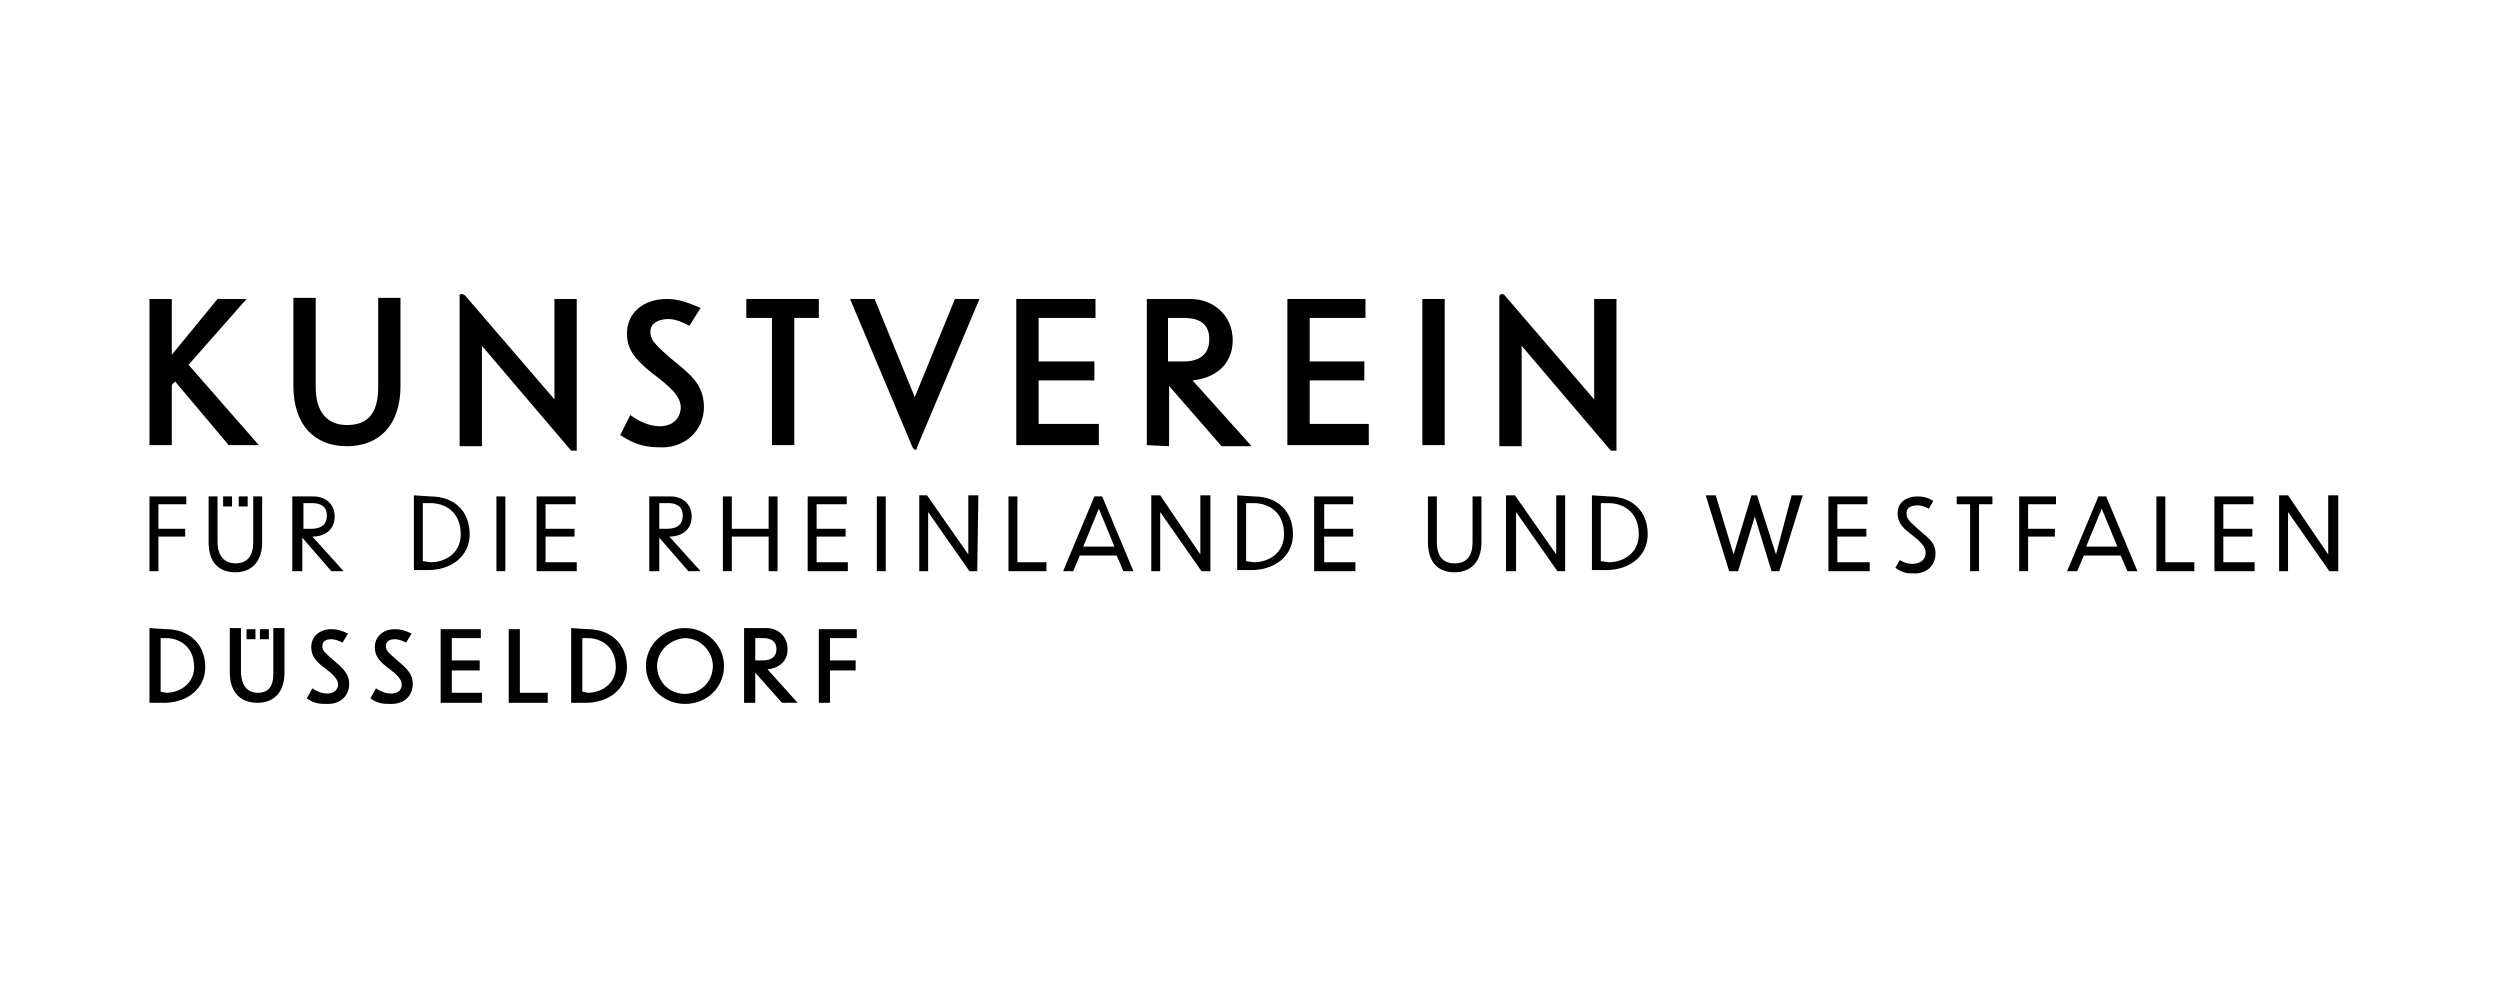 <?xml version="1.0" encoding="utf-8"?>
<!-- Generator: Adobe Illustrator 24.3.0, SVG Export Plug-In . SVG Version: 6.00 Build 0)  -->
<svg version="1.1" id="Layer_1" xmlns="http://www.w3.org/2000/svg" xmlns:xlink="http://www.w3.org/1999/xlink" x="0px" y="0px"
	 viewBox="0 0 224.1 88.8" style="enable-background:new 0 0 224.1 88.8;" xml:space="preserve">
<g>
	<polygon points="14.2,48.1 14.2,51.2 13.4,51.2 13.4,44.5 16.7,44.5 16.7,45.2 14.2,45.2 14.2,47.4 16.6,47.4 16.6,48.1 	"/>
	<path d="M21.1,50.5c1.1,0,1.6-0.7,1.6-1.9v-4.1h0.8v4.1c0,1.8-1,2.7-2.4,2.7c-1.5,0-2.4-0.9-2.4-2.7v-4.1h0.8v4.1
		C19.5,49.8,20.1,50.5,21.1,50.5L21.1,50.5z M20,44.5h0.8v0.9H20V44.5L20,44.5z M21.4,44.5h0.8v0.9h-0.8V44.5L21.4,44.5z"/>
	<path d="M26.2,51.2v-6.7h1.9c1.1,0,1.9,0.7,1.9,1.8c0,1.2-0.9,1.8-2,1.8l2.8,3.1h-1.1l-2.6-3v3L26.2,51.2L26.2,51.2z M27.9,47.4
		c0.8,0,1.4-0.3,1.4-1.2s-0.7-1.1-1.3-1.1h-0.8v2.3H27.9L27.9,47.4z"/>
	<path d="M38.6,44.5c2.1,0,3.5,1.3,3.5,3.4c0,2-1.7,3.2-3.7,3.2h-1.3v-6.7L38.6,44.5L38.6,44.5z M38.6,50.4c1.3,0,2.7-0.8,2.7-2.5
		c0-2.1-1.5-2.8-2.7-2.8h-0.7v5.2L38.6,50.4L38.6,50.4z"/>
	<polygon points="45.3,44.5 45.3,51.2 44.5,51.2 44.5,44.5 	"/>
	<polygon points="48.9,48.1 48.9,50.4 51.7,50.4 51.7,51.2 48.1,51.2 48.1,44.5 51.6,44.5 51.6,45.2 48.9,45.2 48.9,47.4 51.5,47.4 
		51.5,48.1 	"/>
	<path d="M58.2,51.2v-6.7h1.9c1.1,0,1.9,0.7,1.9,1.8c0,1.2-0.9,1.8-2,1.8l2.8,3.1h-1.1l-2.6-3v3L58.2,51.2L58.2,51.2z M59.8,47.4
		c0.8,0,1.4-0.3,1.4-1.2s-0.7-1.1-1.3-1.1h-0.8v2.3H59.8L59.8,47.4z"/>
	<polygon points="64.8,51.2 64.8,44.5 65.6,44.5 65.6,47.4 68.9,47.4 68.9,44.5 69.7,44.5 69.7,51.2 68.9,51.2 68.9,48.1 65.6,48.1 
		65.6,51.2 	"/>
	<polygon points="73.2,48.1 73.2,50.4 76,50.4 76,51.2 72.4,51.2 72.4,44.5 75.9,44.5 75.9,45.2 73.2,45.2 73.2,47.4 75.8,47.4 
		75.8,48.1 	"/>
	<polygon points="79.4,44.5 79.4,51.2 78.6,51.2 78.6,44.5 	"/>
	<polygon points="83.1,44.4 86.8,49.7 86.8,44.4 87.7,44.4 87.6,51.2 86.9,51.2 83.2,45.9 83.2,51.2 82.4,51.2 82.4,44.4 	"/>
	<polygon points="90.4,44.5 91.2,44.5 91.2,50.4 93.8,50.4 93.8,51.2 90.4,51.2 	"/>
	<path d="M100.1,49.8h-3.3l-0.6,1.4h-0.9l2.8-6.7h0.7l2.8,6.7h-0.9L100.1,49.8L100.1,49.8z M99.9,49l-1.4-3.4L97.1,49H99.9L99.9,49z
		"/>
	<polygon points="104,44.4 107.6,49.7 107.6,44.4 108.5,44.4 108.5,51.2 107.7,51.2 104,45.9 104,51.2 103.2,51.2 103.2,44.4 	"/>
	<path d="M112.4,44.5c2.1,0,3.5,1.3,3.5,3.4c0,2-1.7,3.2-3.7,3.2h-1.3v-6.7L112.4,44.5L112.4,44.5z M112.4,50.4
		c1.3,0,2.7-0.8,2.7-2.5c0-2.1-1.5-2.8-2.7-2.8h-0.7v5.2L112.4,50.4L112.4,50.4z"/>
	<polygon points="118.7,48.1 118.7,50.4 121.5,50.4 121.5,51.2 117.8,51.2 117.8,44.5 121.3,44.5 121.3,45.2 118.7,45.2 118.7,47.4 
		121.3,47.4 121.3,48.1 	"/>
	<path d="M130.4,50.5c1.1,0,1.6-0.7,1.6-1.9v-4.1h0.8v4.1c0,1.8-1,2.7-2.4,2.7c-1.5,0-2.4-0.9-2.4-2.7v-4.1h0.8v4.1
		C128.8,49.8,129.3,50.5,130.4,50.5L130.4,50.5z"/>
	<polygon points="135.8,44.4 139.5,49.7 139.5,44.4 140.3,44.4 140.3,51.2 139.6,51.2 135.9,45.9 135.9,51.2 135,51.2 135,44.4 	"/>
	<path d="M144.2,44.5c2.1,0,3.5,1.3,3.5,3.4c0,2-1.7,3.2-3.7,3.2h-1.3v-6.7L144.2,44.5L144.2,44.5z M144.2,50.4
		c1.3,0,2.7-0.8,2.7-2.5c0-2.1-1.5-2.8-2.7-2.8h-0.7v5.2L144.2,50.4L144.2,50.4z"/>
	<polygon points="159.2,49.7 160.6,44.4 161.6,44.4 159.5,51.2 158.8,51.2 157.3,46.3 155.8,51.2 155,51.2 152.9,44.4 153.8,44.4 
		155.4,49.7 157,44.4 157.5,44.4 	"/>
	<polygon points="164.7,48.1 164.7,50.4 167.6,50.4 167.6,51.2 163.9,51.2 163.9,44.5 167.4,44.5 167.4,45.2 164.7,45.2 164.7,47.4 
		167.3,47.4 167.3,48.1 	"/>
	<path d="M172.6,49.7c0.1-0.7-0.5-1.2-1.4-1.9c-0.8-0.6-1.1-1.1-1.1-1.8c0-0.9,0.7-1.5,1.8-1.5c0.5,0,0.9,0.1,1.4,0.4l-0.4,0.7
		c-0.4-0.2-0.7-0.3-1-0.3c-0.6,0-1,0.2-1,0.7c0,0.4,0.1,0.6,1,1.4c0.9,0.8,1.6,1.2,1.6,2.2c0,1.1-0.8,1.8-1.8,1.8
		c-0.7,0-1.1,0-1.8-0.5l0.4-0.7C171.2,50.8,172.5,50.6,172.6,49.7L172.6,49.7z"/>
	<polygon points="175.4,45.2 175.4,44.5 178.6,44.5 178.6,45.2 177.4,45.2 177.4,51.2 176.6,51.2 176.6,45.2 	"/>
	<polygon points="181.8,48.1 181.8,51.2 181,51.2 181,44.5 184.3,44.5 184.3,45.2 181.8,45.2 181.8,47.4 184.2,47.4 184.2,48.1 	"/>
	<path d="M190.1,49.8h-3.3l-0.6,1.4h-0.9l2.8-6.7h0.7l2.8,6.7h-0.9L190.1,49.8L190.1,49.8z M189.8,49l-1.4-3.4L187,49H189.8
		L189.8,49z"/>
	<polygon points="193.3,44.5 194.1,44.5 194.1,50.4 196.7,50.4 196.7,51.2 193.3,51.2 	"/>
	<polygon points="199.3,48.1 199.3,50.4 202.1,50.4 202.1,51.2 198.5,51.2 198.5,44.5 202,44.5 202,45.2 199.3,45.2 199.3,47.4 
		201.9,47.4 201.9,48.1 	"/>
	<polygon points="205.1,44.4 208.7,49.7 208.7,44.4 209.6,44.4 209.6,51.2 208.8,51.2 205.1,45.9 205.1,51.2 204.3,51.2 204.3,44.4 
			"/>
	<path d="M14.9,56.4c2,0,3.5,1.3,3.5,3.4c0,2-1.7,3.2-3.7,3.2h-1.3v-6.7L14.9,56.4L14.9,56.4z M14.9,62.1c1.2,0,2.5-0.8,2.5-2.3
		c0-1.9-1.4-2.6-2.5-2.6h-0.5V62L14.9,62.1L14.9,62.1z"/>
	<path d="M23.1,62.1c1,0,1.4-0.6,1.4-1.7v-4.1h1v4c0,1.8-1,2.7-2.4,2.7c-1.5,0-2.5-0.9-2.5-2.7v-4h1v4.1
		C21.7,61.5,22.2,62.1,23.1,62.1L23.1,62.1z M22.1,56.4h0.8v0.9h-0.8V56.4L22.1,56.4z M23.3,56.4h0.8v0.9h-0.8V56.4L23.3,56.4z"/>
	<path d="M30.3,61.5c0.1-0.6-0.5-1.1-1.3-1.7c-0.8-0.6-1.1-1.1-1.1-1.8c0-0.9,0.7-1.6,1.8-1.6c0.5,0,0.9,0.1,1.5,0.4l-0.5,0.8
		c-0.4-0.2-0.7-0.3-1-0.3c-0.5,0-0.8,0.2-0.8,0.6c0,0.4,0.1,0.5,0.9,1.2s1.5,1.2,1.5,2.2c0,1.1-0.8,1.8-1.9,1.8
		c-0.7,0-1.2,0-1.9-0.5l0.5-0.9C29,62.4,30.1,62.3,30.3,61.5L30.3,61.5z"/>
	<path d="M36,61.5c0.1-0.6-0.5-1.1-1.3-1.7c-0.8-0.6-1.1-1.1-1.1-1.8c0-0.9,0.7-1.6,1.8-1.6c0.5,0,0.9,0.1,1.5,0.4l-0.5,0.8
		c-0.4-0.2-0.7-0.3-1-0.3c-0.5,0-0.8,0.2-0.8,0.6c0,0.4,0.1,0.5,0.9,1.2c0.8,0.7,1.5,1.2,1.5,2.2c0,1.1-0.8,1.8-1.9,1.8
		c-0.7,0-1.2,0-1.9-0.5l0.5-0.9C34.7,62.4,35.9,62.3,36,61.5L36,61.5z"/>
	<polygon points="40.5,60.1 40.5,62.1 43.2,62.1 43.2,63 39.5,63 39.5,56.4 43.1,56.4 43.1,57.2 40.5,57.2 40.5,59.2 43,59.2 
		43,60.1 	"/>
	<polygon points="45.6,56.4 46.6,56.4 46.6,62.1 49.1,62.1 49.1,63 45.6,63 	"/>
	<path d="M52.7,56.4c2,0,3.5,1.3,3.5,3.4c0,2-1.7,3.2-3.7,3.2h-1.3v-6.7L52.7,56.4L52.7,56.4z M52.7,62.1c1.2,0,2.5-0.8,2.5-2.3
		c0-1.9-1.4-2.6-2.5-2.6h-0.5V62L52.7,62.1L52.7,62.1z"/>
	<path d="M64.9,59.7c0,1.9-1.5,3.4-3.5,3.4s-3.5-1.6-3.5-3.4c0-1.9,1.6-3.4,3.5-3.4S64.9,57.8,64.9,59.7L64.9,59.7z M58.9,59.7
		c0,1.3,1,2.5,2.5,2.5c1.4,0,2.5-1.1,2.5-2.5c0-1.3-1.1-2.5-2.5-2.5C60,57.3,58.9,58.4,58.9,59.7L58.9,59.7z"/>
	<path d="M66.7,63v-6.7h2c1.1,0,1.9,0.8,1.9,1.9c0,1.1-0.8,1.7-1.8,1.8l2.7,3h-1.4l-2.4-2.7V63H66.7L66.7,63z M68.4,59.2
		c0.7,0,1.2-0.3,1.2-1c0-0.8-0.6-1-1.2-1h-0.7v2H68.4L68.4,59.2z"/>
	<polygon points="74.4,60.1 74.4,63 73.4,63 73.4,56.4 76.8,56.4 76.8,57.2 74.4,57.2 74.4,59.2 76.7,59.2 76.7,60.1 	"/>
	<polygon points="15.4,26.8 15.4,31.8 19.5,26.8 22.1,26.8 16.9,32.7 23.2,39.9 20.5,39.9 15.7,34.2 15.4,34.5 15.4,39.9 13.4,39.9 
		13.4,26.8 	"/>
	<path d="M31.1,38.1c2,0,2.8-1.2,2.8-3.4v-8h2v7.9c0,3.6-2,5.4-4.8,5.4c-2.9,0-4.8-1.9-4.8-5.4v-7.9h2v8
		C28.3,36.9,29.3,38.1,31.1,38.1L31.1,38.1z"/>
	<path d="M61,36.8c0.2-1.2-0.9-2.1-2.6-3.4c-1.5-1.2-2.2-2.1-2.2-3.5c0-1.8,1.4-3.1,3.6-3.1c1,0,1.8,0.3,3,0.8l-1,1.6
		c-0.8-0.4-1.3-0.6-1.9-0.6c-0.9,0-1.6,0.4-1.6,1.1s0.2,1,1.8,2.4c1.7,1.4,3,2.3,3,4.4c0,2.1-1.7,3.6-3.7,3.6
		c-1.3,0-2.3-0.1-3.8-1.1l0.9-1.8C58.5,38.7,60.7,38.5,61,36.8L61,36.8z"/>
	<polygon points="66.9,28.5 66.9,26.8 73.4,26.8 73.4,28.5 71.2,28.5 71.2,39.9 69.2,39.9 69.2,28.5 	"/>
	<path d="M81.8,40.1l-5.6-13.3h2.2l3.6,8.8l3.6-8.8h2.2l-5.6,13.3C82.2,40.4,82,40.4,81.8,40.1L81.8,40.1z"/>
	<polygon points="93.1,34.1 93.1,38 98.5,38 98.5,39.9 91.1,39.9 91.1,26.8 98.2,26.8 98.2,28.5 93.1,28.5 93.1,32.4 98.1,32.4 
		98.1,34.1 	"/>
	<path d="M102.8,39.9V26.8h3.9c2.1,0,3.8,1.5,3.8,3.7s-1.6,3.4-3.6,3.6l5.3,5.9h-2.7l-4.7-5.4V40L102.8,39.9L102.8,39.9z
		 M106.1,32.4c1.4,0,2.3-0.6,2.3-2c0-1.6-1.2-1.9-2.3-1.9h-1.4v3.9H106.1L106.1,32.4z"/>
	<polygon points="117.4,34.1 117.4,38 122.7,38 122.7,39.9 115.4,39.9 115.4,26.8 122.4,26.8 122.4,28.5 117.4,28.5 117.4,32.4 
		122.3,32.4 122.3,34.1 	"/>
	<polygon points="129.5,26.8 129.5,39.9 127.5,39.9 127.5,26.8 	"/>
	<path d="M41.7,26.5l8,9.3v-9h2v13.6h-0.5l-8-9.4v9h-2V26.6C41.1,26.3,41.5,26.3,41.7,26.5L41.7,26.5z"/>
	<path d="M134.9,26.5l8,9.3v-9h2v13.6h-0.5l-8-9.4v9h-2V26.6C134.4,26.3,134.8,26.3,134.9,26.5L134.9,26.5z"/>
</g>
</svg>

